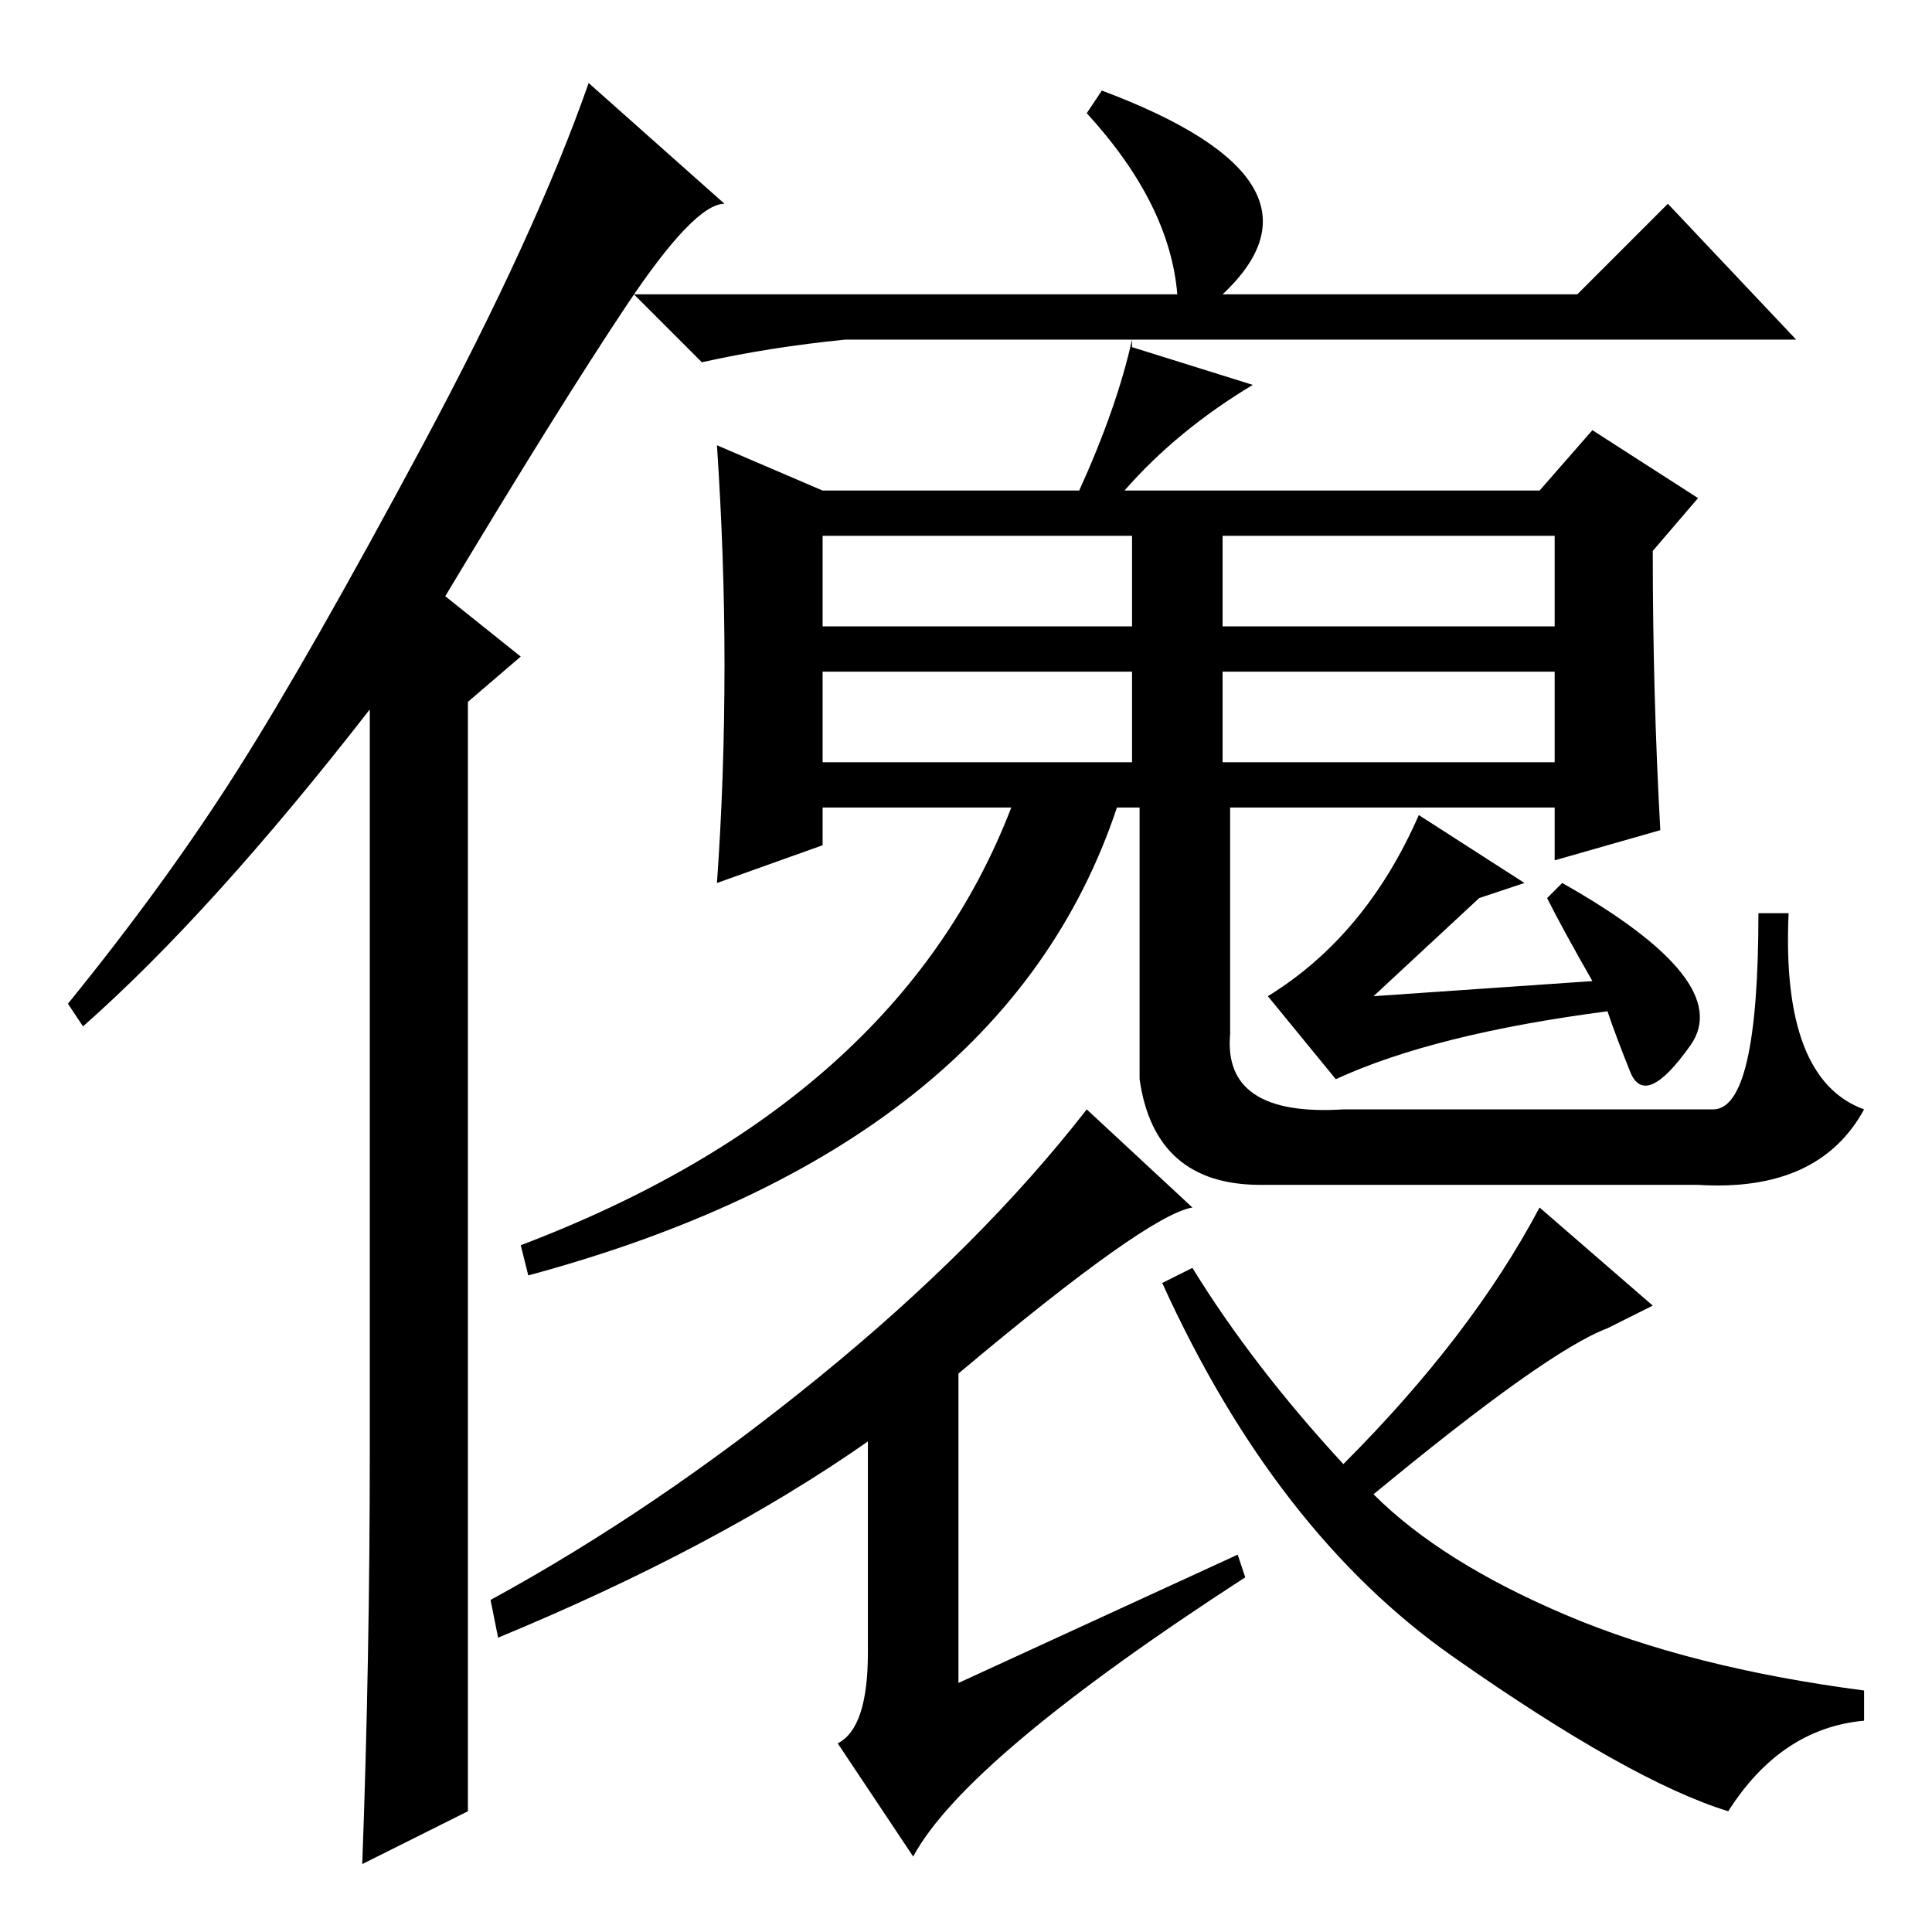 <?xml version="1.0" standalone="no"?>
<!DOCTYPE svg PUBLIC "-//W3C//DTD SVG 1.1//EN" "http://www.w3.org/Graphics/SVG/1.1/DTD/svg11.dtd" >
<svg xmlns="http://www.w3.org/2000/svg" xmlns:xlink="http://www.w3.org/1999/xlink" version="1.1" viewBox="0 -36 256 256">
  <g transform="matrix(1 0 0 -1 0 220)">
   <path fill="currentColor"
d="M49 64v98q-21 -27 -38 -42l-2 3q13 16 22.5 31t24.5 43t22 48l18 -16q-4 0 -13 -13.5t-24 -38.5l10 -8l-7 -6v-147l-14 -7q1 27 1 55zM162 217h47l12 12l17 -18h-126q-10 -1 -19 -3l-9 9h72q-1 12 -12 24l2 3q32 -12 16 -27zM150 210l16 -5q-10 -6 -17 -14h55l7 8l14 -9
l-6 -7q0 -19 1 -37l-14 -4v7h-43v-30q-1 -11 15 -10h49q6 0 6 26h4q-1 -22 10 -26q-6 -11 -22 -10h-58q-14 0 -16 14v36h-3q-15 -45 -78 -62l-1 4q50 19 65 58h-25v-5l-14 -5q1 14 1 29q0 14 -1 29l14 -6h34q5 11 7 20v-1zM109 185v-12h41v12h-41zM162 173h44v12h-44v-12z
M109 168v-13h41v12h-41v1zM162 155h44v12h-44v-12zM188 148l14 -9l-6 -2l-14 -13l29 2q-4 7 -6 11l2 2q23 -13 17 -21.5t-8 -3.5t-3 8q-23 -3 -36 -9l-9 11q13 8 20 24zM158 88q8 -13 20 -26q17 17 26 34l15 -13l-6 -3q-8 -3 -31 -22q9 -9 25.5 -16t39.5 -10v-4
q-11 -1 -18 -12q-13 4 -36.5 20.5t-38.5 49.5zM127 74v-41l37 17l1 -3q-37 -24 -44 -37l-10 15q4 2 4 12v28q-20 -14 -49 -26l-1 5q22 12 43.5 29.5t35.5 35.5l14 -13q-6 -1 -31 -22z" />
  </g>

</svg>
